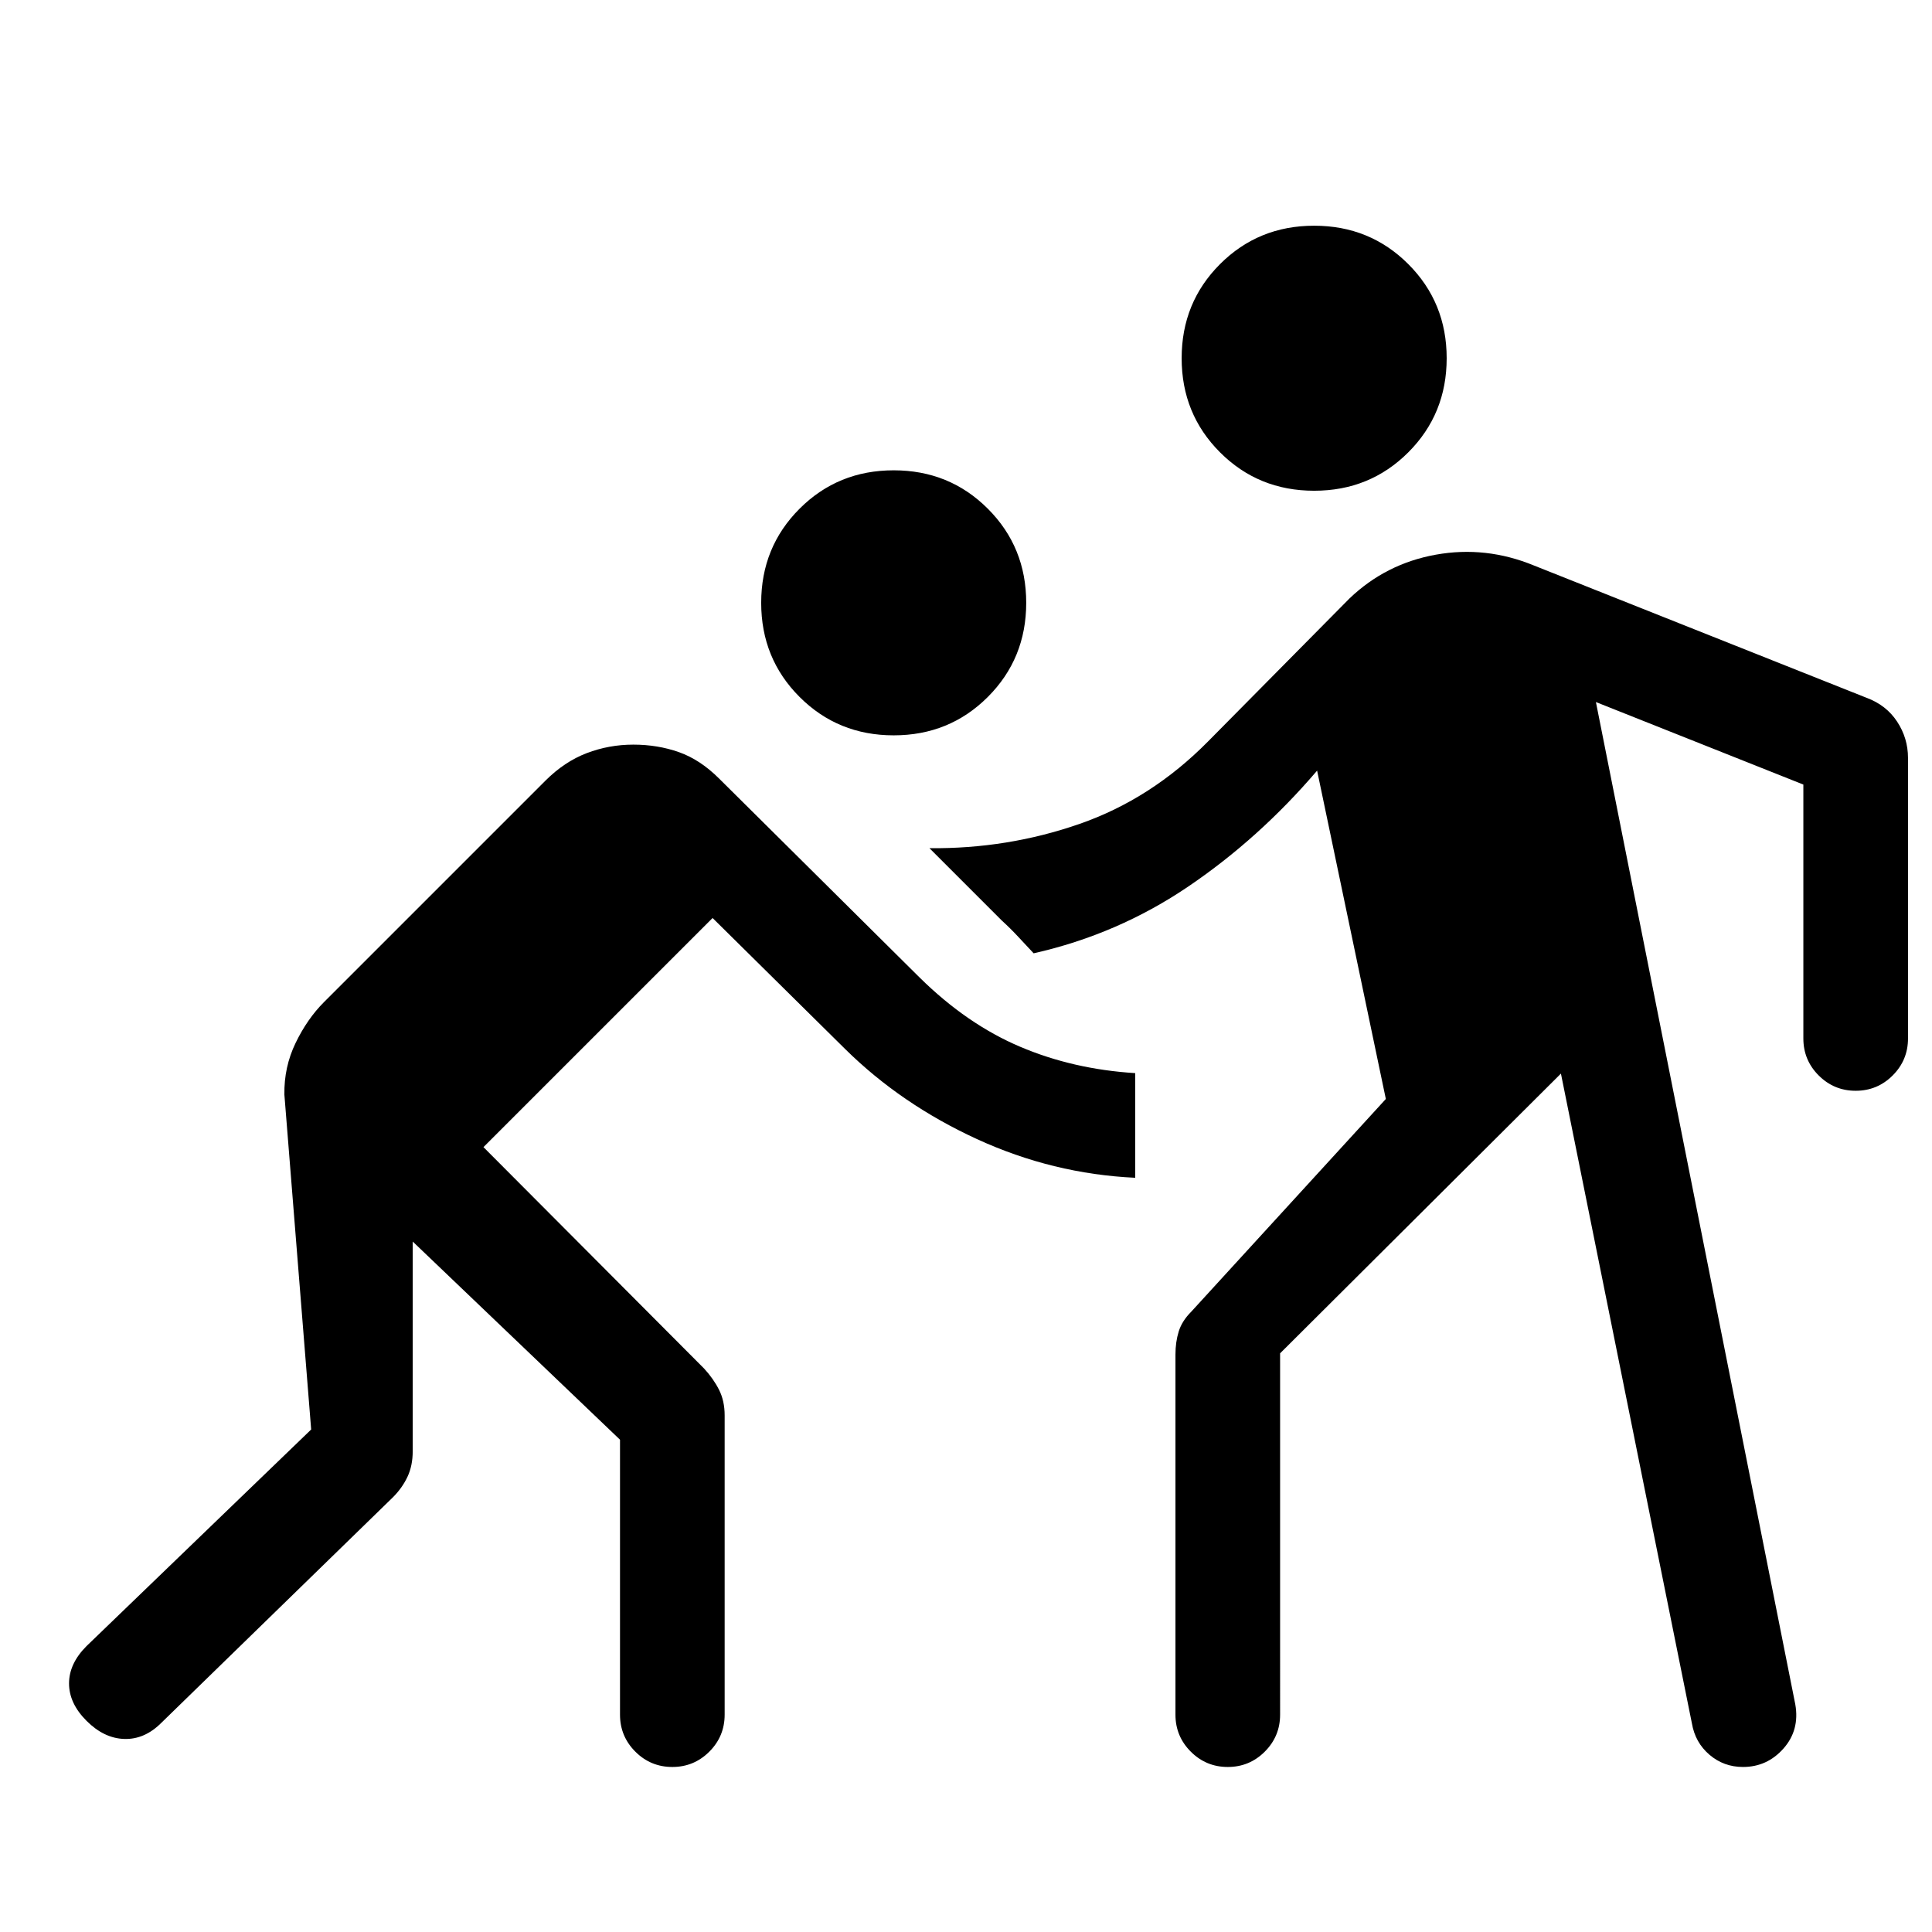 <svg xmlns="http://www.w3.org/2000/svg" height="20" viewBox="0 -960 960 960" width="20"><path d="M205.076-343.079v104.156q0 7.23-2.615 12.769-2.616 5.538-7.231 10.154L80.153-103.924q-8.307 8.308-18.384 8-10.076-.307-18.769-9-8.692-8.692-8.692-18.576T43-142.076l111.616-107.616-13.308-166.385q-.23-13.692 5.577-25.692 5.808-12 14.115-20.307l110-110q9.462-9.462 20.539-13.693 11.076-4.23 23.153-4.23 12.077 0 22.654 3.73 10.576 3.731 20.038 13.193l99.769 99q23.385 23 49.731 34.192t57.192 13.115v51.999q-41-1.923-78.653-19.231-37.654-17.308-65.423-44.692l-65.923-65.154L240.23-390l109.615 110q4.616 5 7.423 10.539 2.808 5.538 2.808 12.769V-108q0 10.769-7.615 18.384T334.077-82q-10.769 0-18.384-7.615T308.078-108v-136.616l-103.002-98.463Zm431 55.54V-108q0 10.769-7.615 18.384T610.077-82q-10.769 0-18.384-7.615T584.078-108v-178.923q0-6.231 1.615-11.461 1.615-5.231 6.231-9.846l96.692-105.693-34.154-163.156q-28.693 33.616-63.886 57.502-35.193 23.885-76.963 33.27-3.768-4-7.576-8.116-3.807-4.115-8.191-8.114l-36-36q38.769.384 74.5-12.039 35.732-12.424 63.962-41.039l70.231-71q18.077-17.307 42.923-21.769 24.845-4.461 48.768 5.385l165.154 65.692q9.846 3.615 15.269 11.846t5.423 18.077V-444q0 10.769-7.615 18.384t-18.384 7.615q-10.769 0-18.384-7.615T896.078-444v-126.154l-103.079-41.001 99.077 498.078q2.231 12.769-5.884 21.923-8.116 9.153-20.115 9.153-9.538 0-16.654-6.076-7.115-6.077-8.73-15.616L775.616-426.54l-139.54 139.001Zm-192-307.076q-27.692 0-46.769-19.077-19.077-19.077-19.077-46.769 0-27.692 19.077-46.769 19.077-19.076 46.769-19.076 27.692 0 46.769 19.076 19.077 19.077 19.077 46.769 0 27.692-19.077 46.769-19.077 19.077-46.769 19.077ZM653-716.154q-27.692 0-46.769-19.076-19.076-19.077-19.076-46.769 0-27.692 19.076-46.769 19.077-19.077 46.769-19.077 27.693 0 46.769 19.077 19.077 19.077 19.077 46.769 0 27.692-19.077 46.769-19.076 19.076-46.769 19.076Z"/></svg>